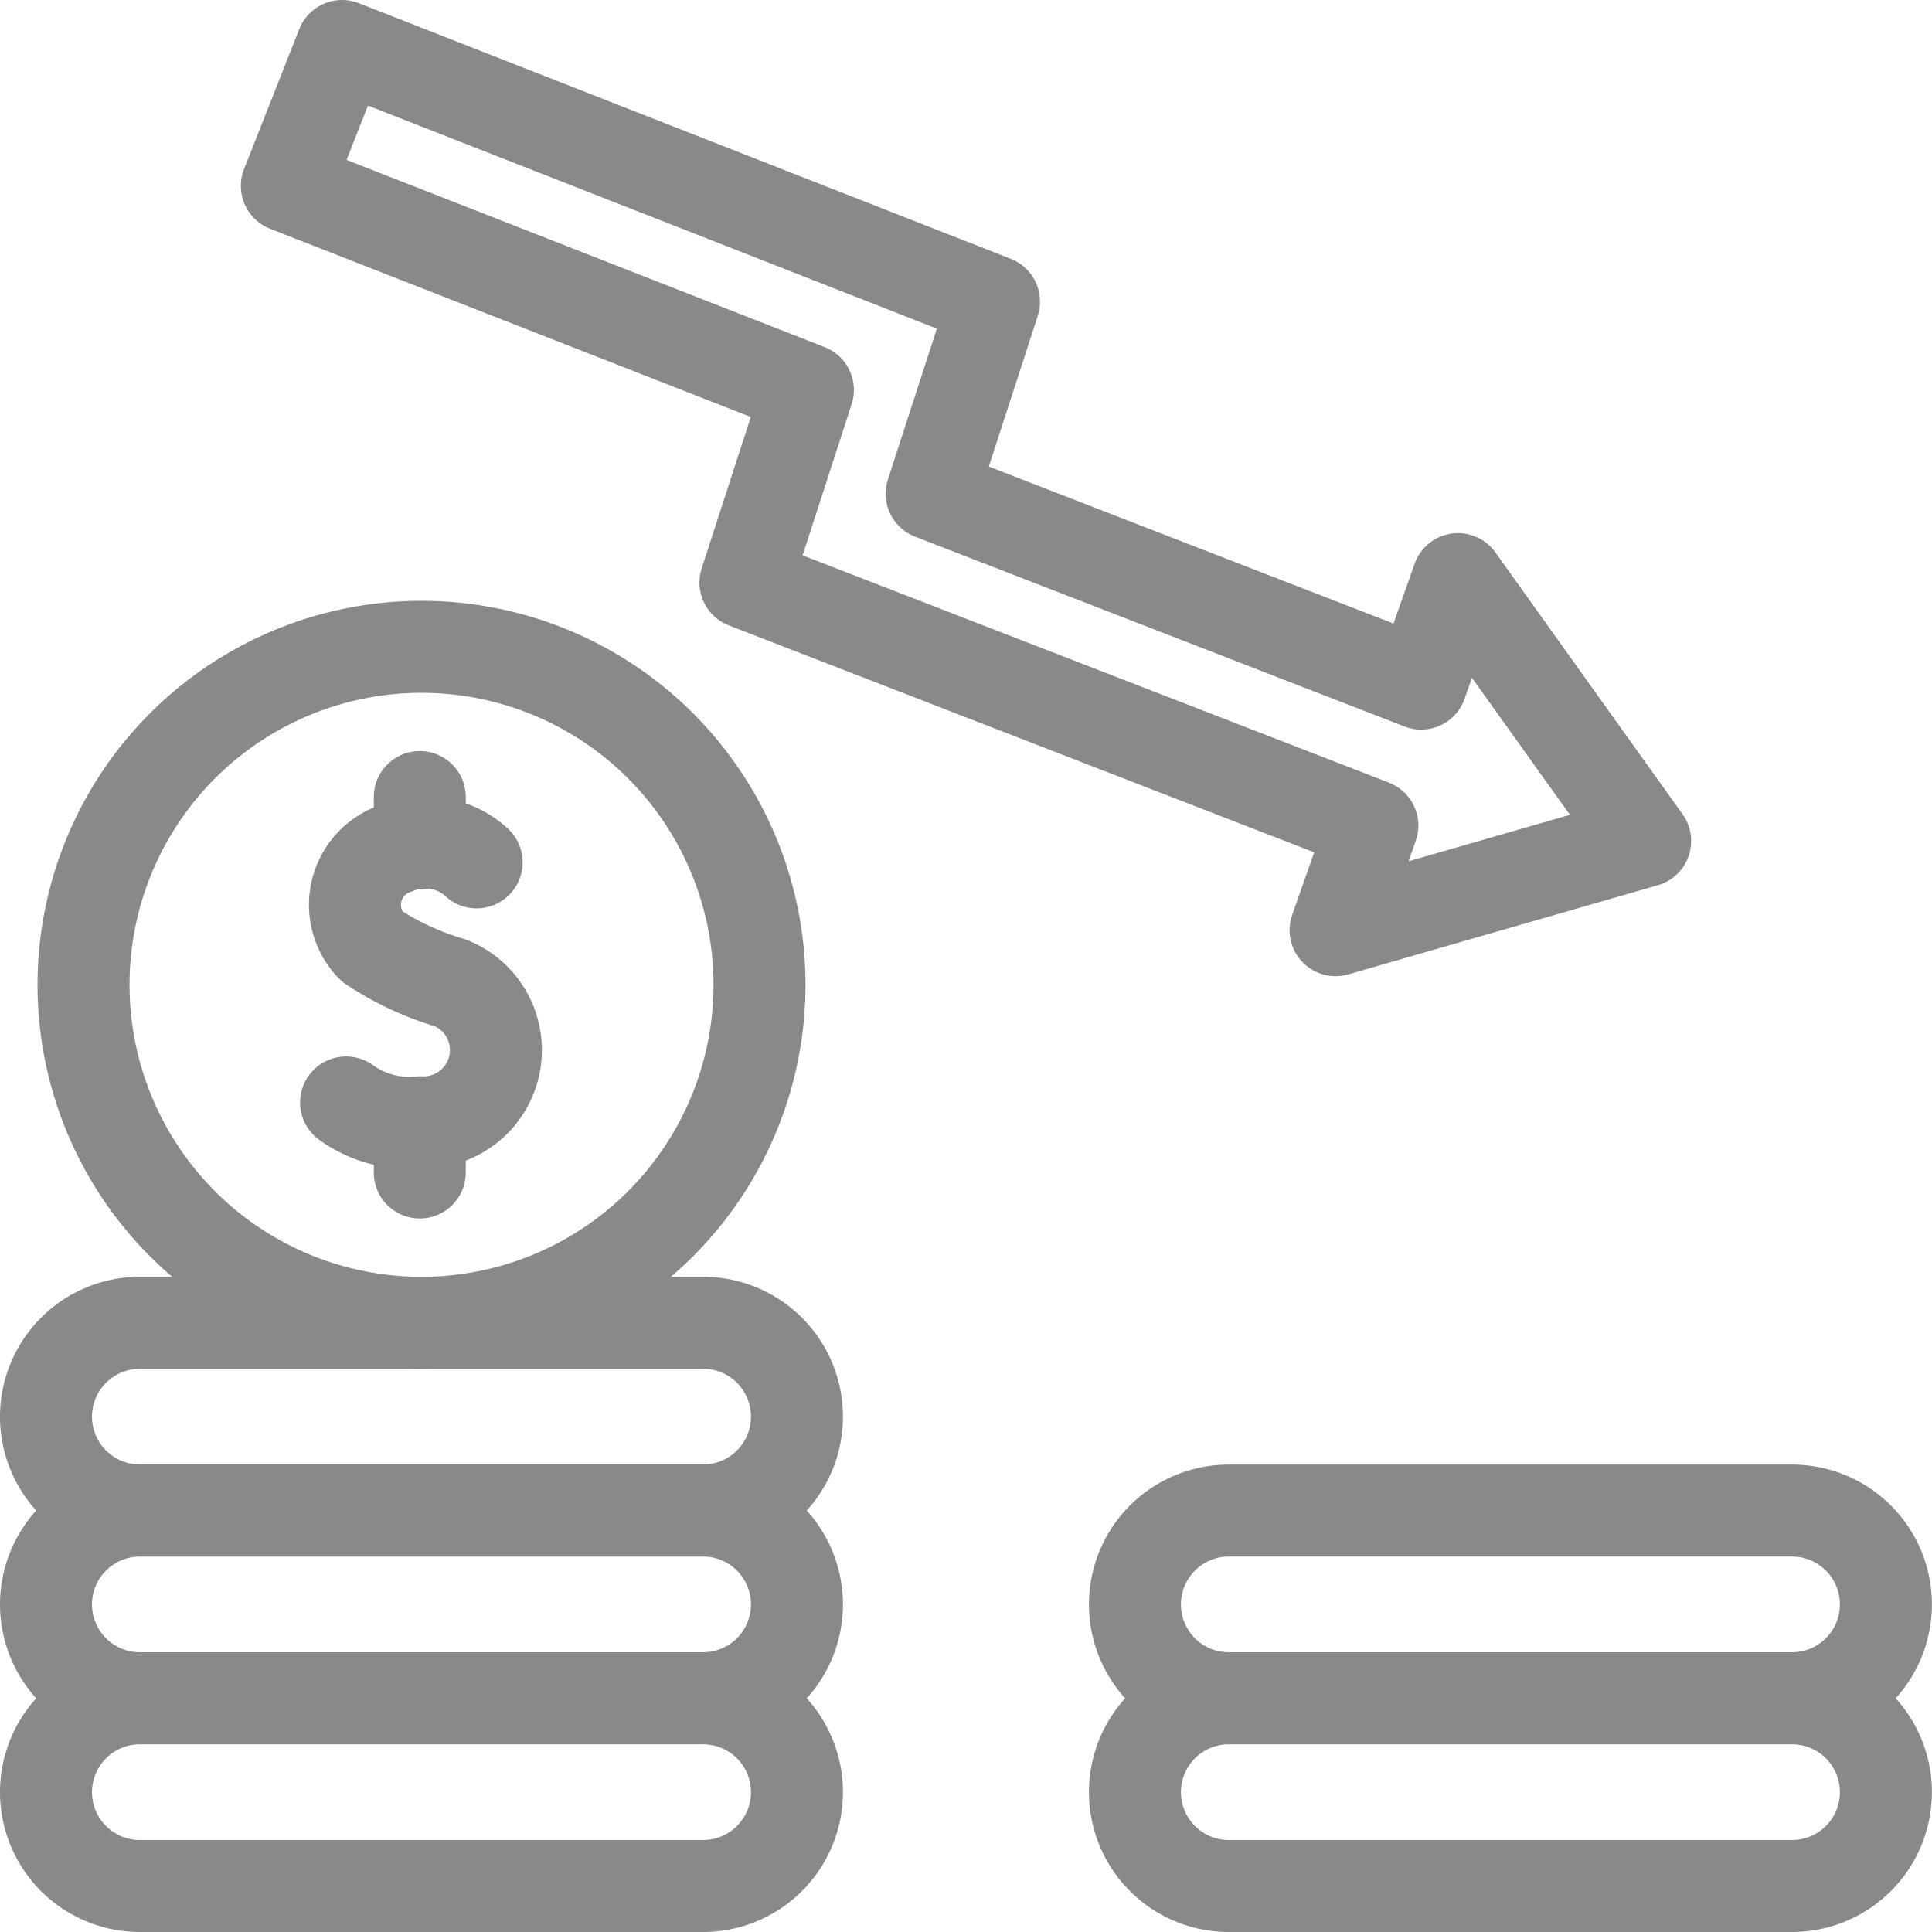 <svg xmlns="http://www.w3.org/2000/svg" width="21.001" height="21.001" viewBox="0 0 21.001 21.001">
    <g data-name="ic_Total Value of Outgoing">
        <path d="M20.045 174.335a3.674 3.674 0 1 1 3.674 3.674 3.674 3.674 0 0 1-3.674-3.674" transform="translate(-19.137 -163.63)" style="fill:none;stroke:#898989;stroke-linecap:round;stroke-linejoin:round;stroke-miterlimit:10"/>
        <path d="M91.746 223.386a.824.824 0 0 0-.868-.156.647.647 0 0 0-.275 1.065 3.119 3.119 0 0 0 .855.4.786.786 0 0 1-.331 1.516 1.165 1.165 0 0 1-.8-.215" transform="translate(-86.565 -214.012)" style="fill:none;stroke:#898989;stroke-linecap:round;stroke-linejoin:round;stroke-miterlimit:10"/>
        <path transform="translate(4.563 12.203)" style="fill:none;stroke:#898989;stroke-linecap:round;stroke-linejoin:round;stroke-miterlimit:10" d="M0 .542V0"/>
        <path transform="translate(4.563 8.664)" style="fill:none;stroke:#898989;stroke-linecap:round;stroke-linejoin:round;stroke-miterlimit:10" d="M0 .505V0"/>
        <path d="M17.147 453.844h-6.123a1.02 1.02 0 0 1-1.02-1.02h0a1.02 1.02 0 0 1 1.02-1.02h6.123a1.02 1.02 0 0 1 1.02 1.02h0a1.02 1.02 0 0 1-1.02 1.02z" transform="translate(-9.504 -433.343)" style="fill:none;stroke:#898989;stroke-linecap:round;stroke-linejoin:round;stroke-miterlimit:10"/>
        <path d="M17.147 403.64h-6.123a1.02 1.02 0 0 1-1.02-1.02h0a1.02 1.02 0 0 1 1.02-1.02h6.123a1.02 1.02 0 0 1 1.02 1.02h0a1.02 1.02 0 0 1-1.02 1.02z" transform="translate(-9.504 -385.18)" style="fill:none;stroke:#898989;stroke-linecap:round;stroke-linejoin:round;stroke-miterlimit:10"/>
        <path d="M308.331 453.844h-6.123a1.02 1.02 0 0 1-1.02-1.02h0a1.02 1.02 0 0 1 1.02-1.02h6.123a1.02 1.02 0 0 1 1.02 1.02h0a1.02 1.02 0 0 1-1.02 1.02z" transform="translate(-288.851 -433.343)" style="fill:none;stroke:#898989;stroke-linecap:round;stroke-linejoin:round;stroke-miterlimit:10"/>
        <path d="M308.331 403.64h-6.123a1.02 1.02 0 0 1-1.02-1.02h0a1.02 1.02 0 0 1 1.02-1.02h6.123a1.02 1.02 0 0 1 1.02 1.02h0a1.02 1.02 0 0 1-1.02 1.02z" transform="translate(-288.851 -385.18)" style="fill:none;stroke:#898989;stroke-linecap:round;stroke-linejoin:round;stroke-miterlimit:10"/>
        <path d="M17.147 353.436h-6.123a1.02 1.02 0 0 1-1.02-1.02h0a1.02 1.02 0 0 1 1.02-1.02h6.123a1.02 1.02 0 0 1 1.02 1.02h0a1.02 1.02 0 0 1-1.02 1.02z" transform="translate(-9.504 -337.017)" style="fill:none;stroke:#898989;stroke-linecap:round;stroke-linejoin:round;stroke-miterlimit:10"/>
        <g>
            <path d="m89.165 18.642-2.035-2.847-.4 1.136-5.321-2.064.678-2.088L75 10l-.6 1.521 5.664 2.218-.679 2.093 6.815 2.642-.4 1.137z" transform="translate(-71.282 -9.5)" style="fill:none;stroke:#898989;stroke-linecap:round;stroke-linejoin:round;stroke-miterlimit:10"/>
        </g>
    </g>
</svg>
